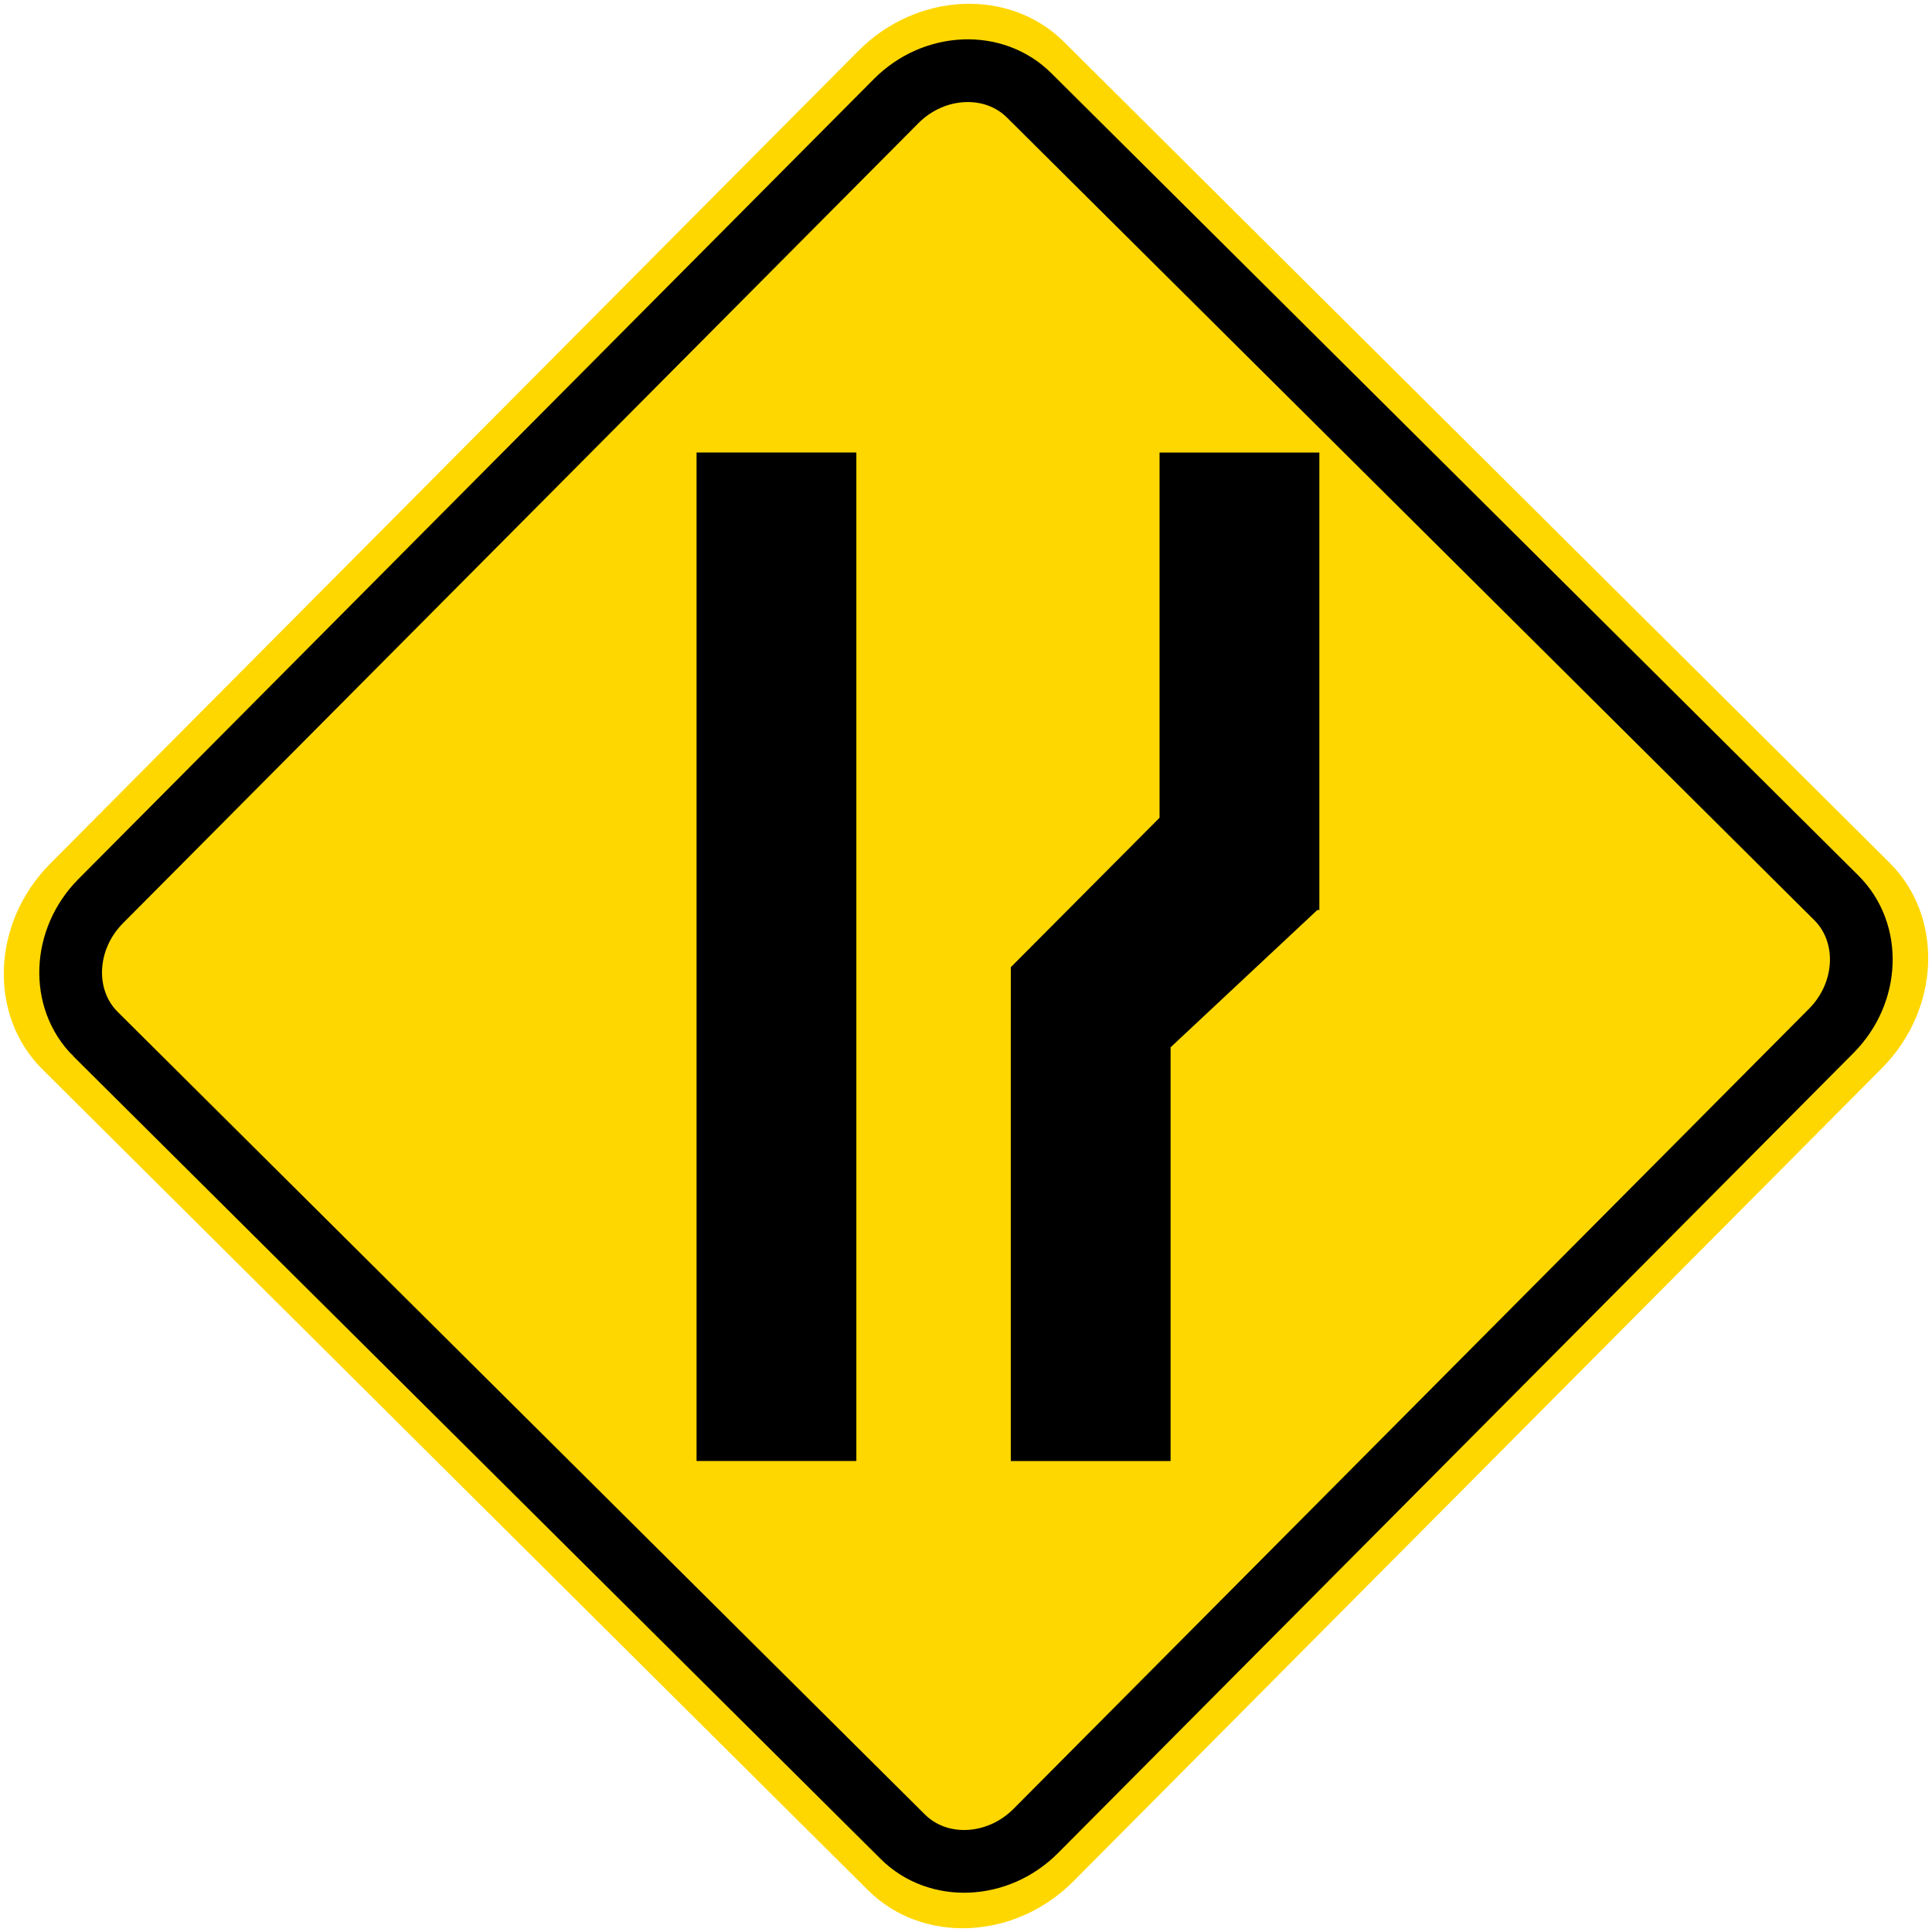 <?xml version="1.0" encoding="UTF-8" standalone="no"?>
<!-- Generator: Adobe Illustrator 15.0.2, SVG Export Plug-In . SVG Version: 6.00 Build 0)  -->

<svg
   xmlns:dc="http://purl.org/dc/elements/1.1/"
   xmlns:cc="http://creativecommons.org/ns#"
   xmlns:rdf="http://www.w3.org/1999/02/22-rdf-syntax-ns#"
   xmlns:svg="http://www.w3.org/2000/svg"
   xmlns="http://www.w3.org/2000/svg"
   xmlns:sodipodi="http://sodipodi.sourceforge.net/DTD/sodipodi-0.dtd"
   xmlns:inkscape="http://www.inkscape.org/namespaces/inkscape"
   version="1.0"
   id="Layer_1"
   x="0px"
   y="0px"
   width="50.908"
   height="50.91"
   viewBox="0 0 50.908 50.91"
   enable-background="new 0 0 50.708 50.71"
   xml:space="preserve"
   inkscape:version="0.48.4 r9939"
   sodipodi:docname="Ajax.svg"><defs
   id="defs15" /><sodipodi:namedview
   pagecolor="#ffffff"
   bordercolor="#666666"
   borderopacity="1"
   objecttolerance="10"
   gridtolerance="10"
   guidetolerance="10"
   inkscape:pageopacity="0"
   inkscape:pageshadow="2"
   inkscape:window-width="1280"
   inkscape:window-height="1001"
   id="namedview13"
   showgrid="false"
   fit-margin-top="0.1"
   fit-margin-bottom="0.1"
   fit-margin-right="0.1"
   fit-margin-left="0.1"
   inkscape:zoom="9.307829"
   inkscape:cx="33.737167"
   inkscape:cy="17.495104"
   inkscape:window-x="-8"
   inkscape:window-y="-8"
   inkscape:window-maximized="1"
   inkscape:current-layer="Layer_1" />
<path
   clip-rule="evenodd"
   d="m 1.116,28.175 21.756,21.632 c 1.432,1.424 3.868,1.318 5.413,-0.236 l 21.301,-21.423 c 1.545,-1.554 1.638,-3.991 0.204,-5.415 l -21.756,-21.631 c -1.432,-1.424 -3.868,-1.318 -5.414,0.236 L 1.32,22.76 c -1.543,1.556 -1.636,3.991 -0.204,5.415"
   id="path3"
   style="fill:#ffd700;fill-opacity:1;fill-rule:evenodd;stroke:none"
   inkscape:connector-curvature="0" />
<path
   clip-rule="evenodd"
   d="m 2.52,27.251 21.269,21.147 c 0.927,0.922 2.504,0.853 3.504,-0.153 l 20.961,-21.082 c 1,-1.006 1.061,-2.583 0.133,-3.505 l -21.27,-21.146 c -0.927,-0.922 -2.504,-0.854 -3.504,0.152 L 2.652,23.746 c -0.999,1.006 -1.06,2.583 -0.132,3.505"
   id="path5"
   style="fill:#ffd700;fill-opacity:1;fill-rule:evenodd;stroke:none"
   inkscape:connector-curvature="0" />
<path
   stroke-miterlimit="2.613"
   d="m 2.52,27.251 21.269,21.147 c 0.927,0.922 2.504,0.853 3.504,-0.153 l 20.961,-21.082 c 1,-1.006 1.061,-2.583 0.133,-3.505 l -21.27,-21.146 c -0.927,-0.922 -2.504,-0.854 -3.504,0.152 L 2.652,23.746 c -0.999,1.006 -1.06,2.583 -0.132,3.505 z"
   id="path7"
   inkscape:connector-curvature="0"
   style="fill:none;stroke:#000000;stroke-width:1.653;stroke-miterlimit:2.613" />
<polyline
   clip-rule="evenodd"
   points="19.963,12.311 24.174,12.311 24.174,23.162 24.173,25.325 20.254,29.262   20.254,38.885 16.043,38.885 16.043,26.832 16.096,26.832 19.963,23.214 19.963,12.311 "
   id="polyline9"
   style="fill-rule:evenodd"
   transform="matrix(-1,0,0,-1,50.808,50.81)" />
<rect
   x="-22.565"
   y="-38.497"
   width="4.211"
   height="26.574"
   id="rect11"
   transform="scale(-1,-1)" />
</svg>